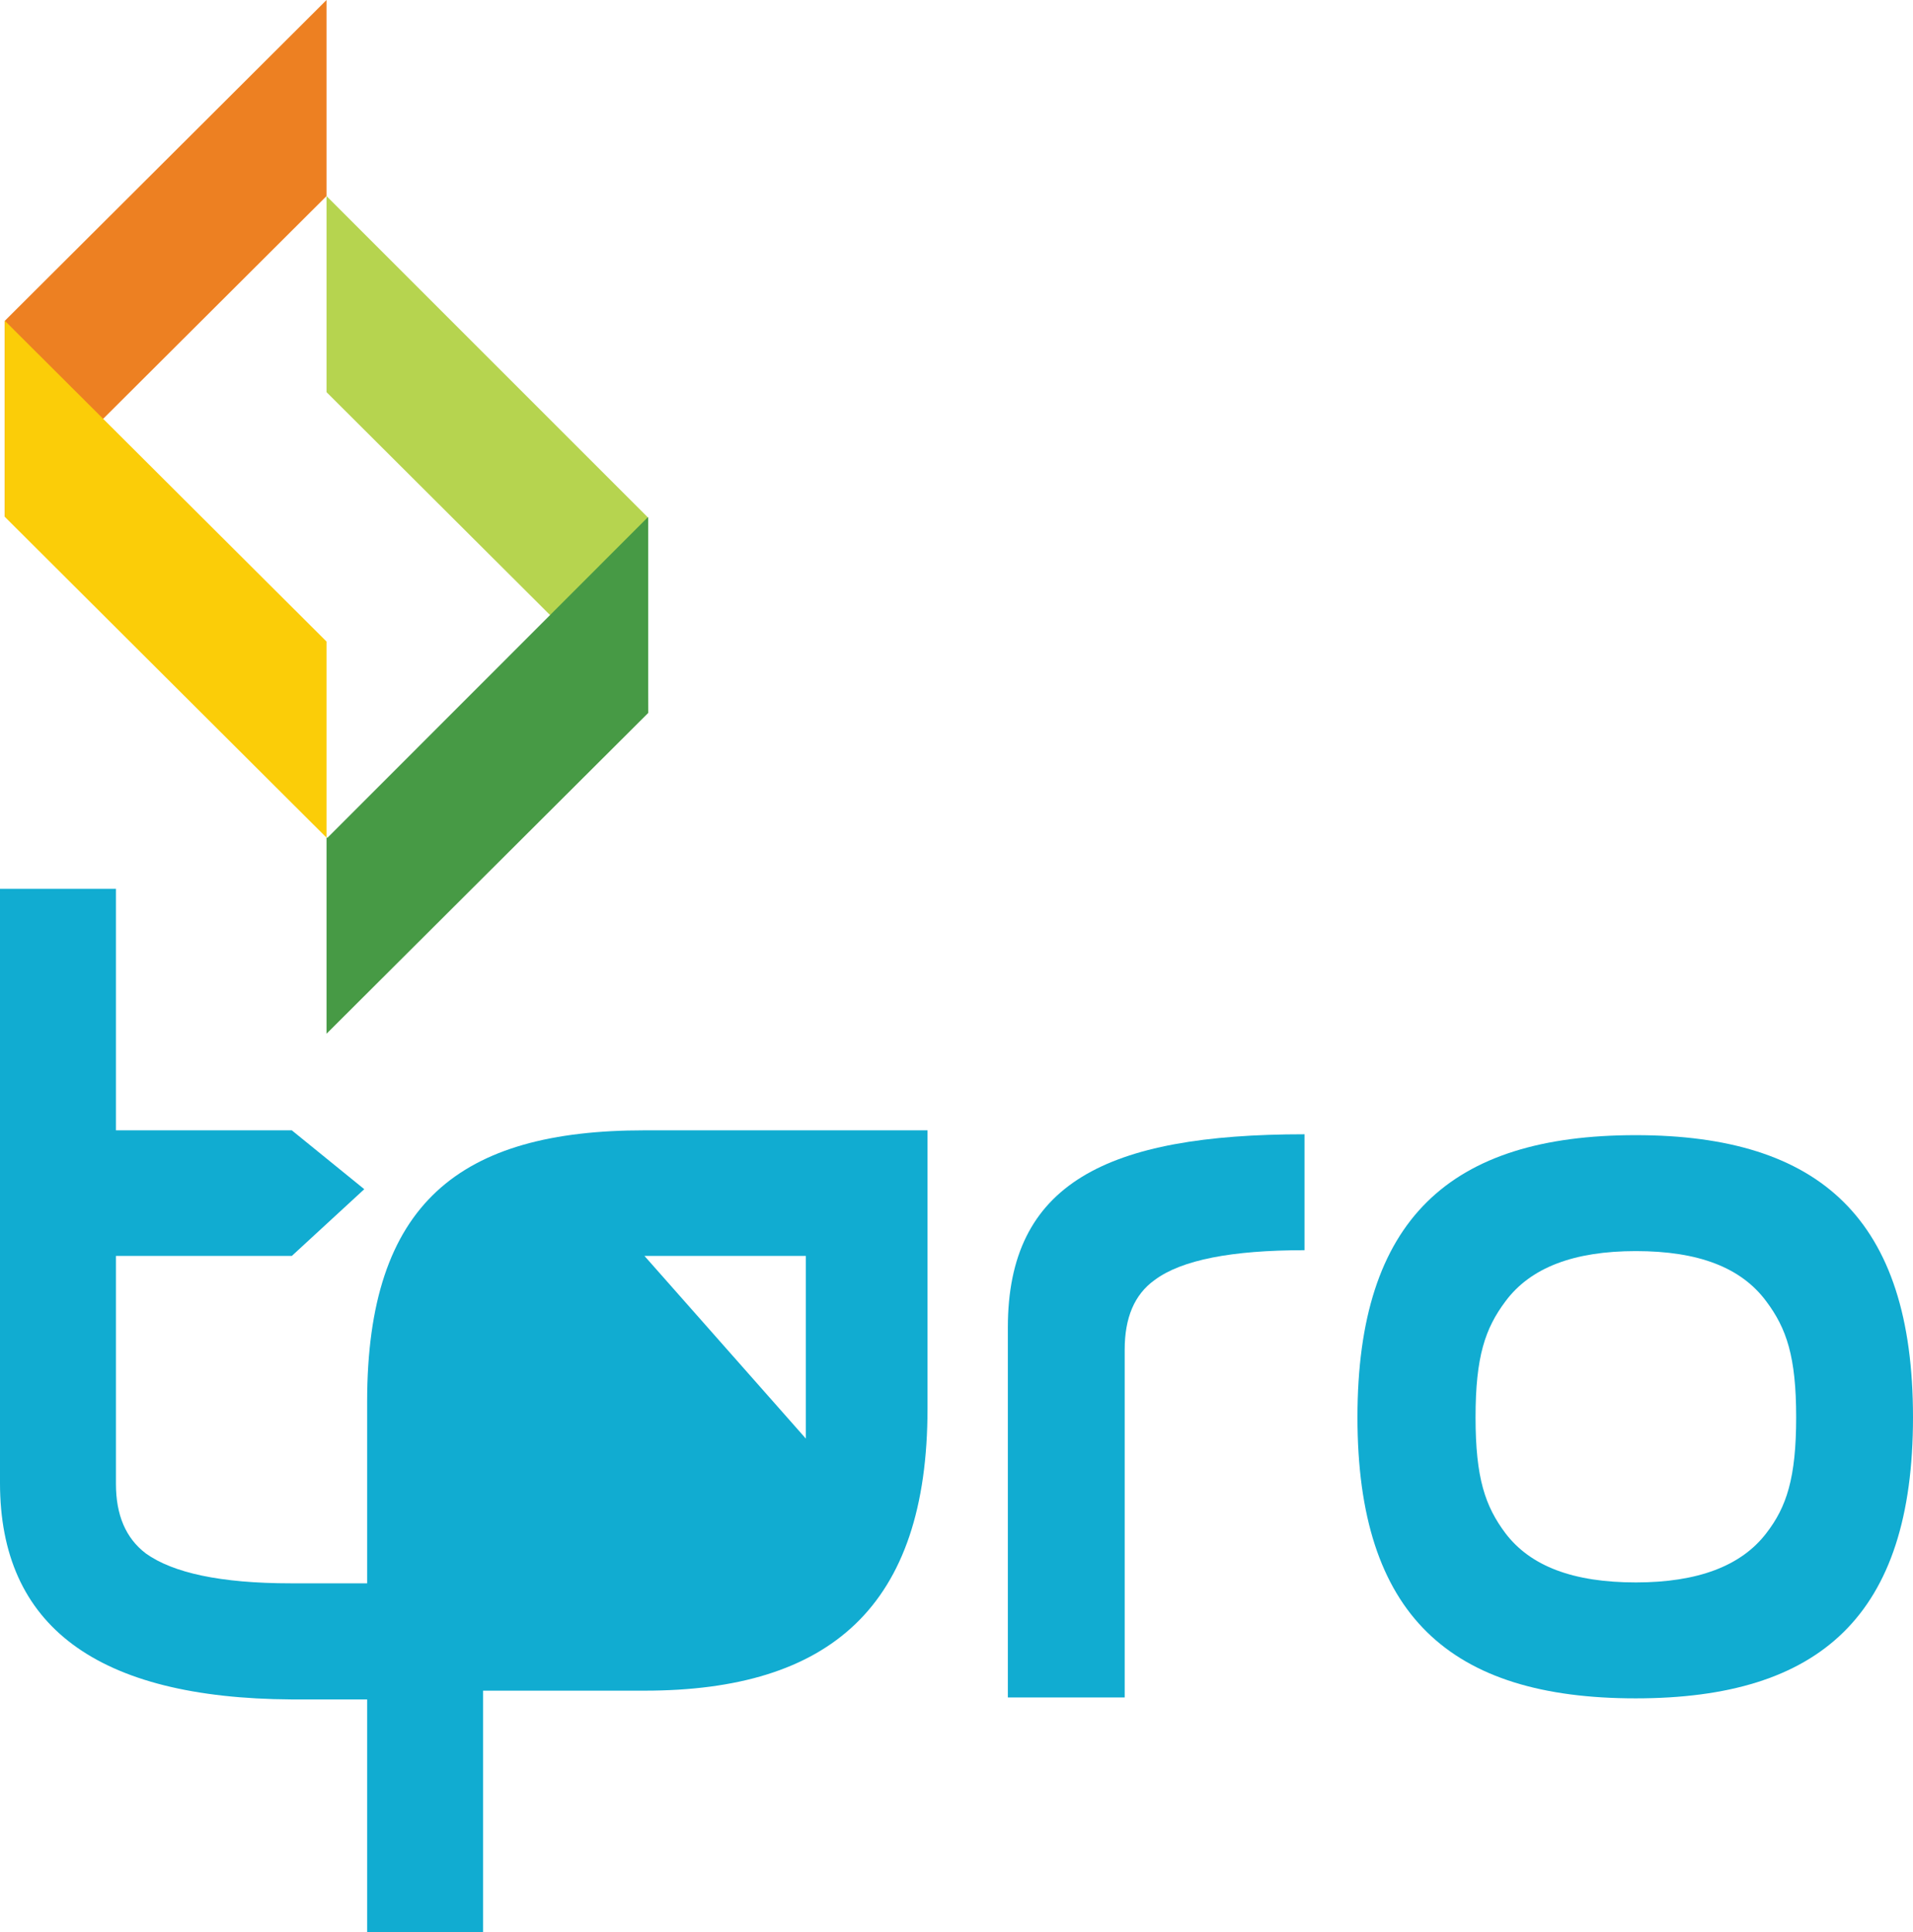 <?xml version="1.0" encoding="utf-8"?>
<!-- Generator: Adobe Illustrator 18.1.1, SVG Export Plug-In . SVG Version: 6.00 Build 0)  -->
<svg version="1.1" id="Layer_1" xmlns="http://www.w3.org/2000/svg" xmlns:xlink="http://www.w3.org/1999/xlink" x="0px" y="0px"
	 width="1069.2px" height="1080px" viewBox="425.4 0 1069.2 1080" enable-background="new 425.4 0 1069.2 1080"
	 xml:space="preserve">
<g>
	<g>
		<g>
			<polyline fill="#B6D44F" points="787.7,398.5 607.9,219.2 607.9,109.6 787.2,288.9 			"/>
			<polyline fill="#479A45" points="608.5,468.2 787.7,288.9 787.7,398.5 607.9,577.8 607.9,468.2 			"/>
			<polygon fill="#ED8022" points="428.1,288.9 607.9,109.6 607.9,0 428.1,179.3 			"/>
			<polygon fill="#FBCD08" points="607.9,468.2 428.1,288.9 428.1,179.3 607.9,358.6 			"/>
		</g>
	</g>
	<g>
		<path fill="#11ACD1" d="M785.6,631.8c-103.1,0-155,40.5-155,151.7v101.5c-5.4,0-41.6,0-42.7,0c-39.4,0-65.9-5.9-81-16.7
			c-11.3-8.6-16.7-21.6-16.7-38.9V702h98.3l40.5-37.3l-40.5-32.9h-98.3v-135h-64.8v332.1c0,79.9,54,120.4,163.1,121
			c0.5,0,36.7,0,42.1,0V1080h64.8V945h90.2c103.7,0,158.2-47,158.2-157.7c0-61.6,0-155.5,0-155.5S831.5,631.8,785.6,631.8z
			 M875.8,804.1L785.6,702h90.2L875.8,804.1z"/>
		<path fill="#11ACD1" d="M1154.4,698.8c-40.5,0-68.6,5.4-83.7,16.7c-11.3,8.1-16.7,21.1-16.7,38.9v194.4h-65.3V742
			c0-80.5,55.1-108,165.8-108V698.8z"/>
		<path fill="#11ACD1" d="M1494.6,792.2c0,110.7-51.8,157.1-155,157.1c-103.7,0-155.5-46.4-155.5-157.1s51.8-157.7,155.5-157.7
			C1442.8,634.5,1494.6,681.5,1494.6,792.2z M1429.3,792.2c0-34-5.4-49.7-16.7-64.8c-14-18.9-37.8-28.1-72.9-28.1
			c-34.6,0-58.9,9.2-72.9,28.1c-11.3,15.1-16.7,30.8-16.7,64.8s5.4,49.7,16.7,64.8c14,18.4,37.8,27.5,72.9,27.5
			c34.6,0,58.9-9.2,72.9-27.5C1423.9,842.4,1429.3,826.2,1429.3,792.2z"/>
	</g>
</g>
</svg>
